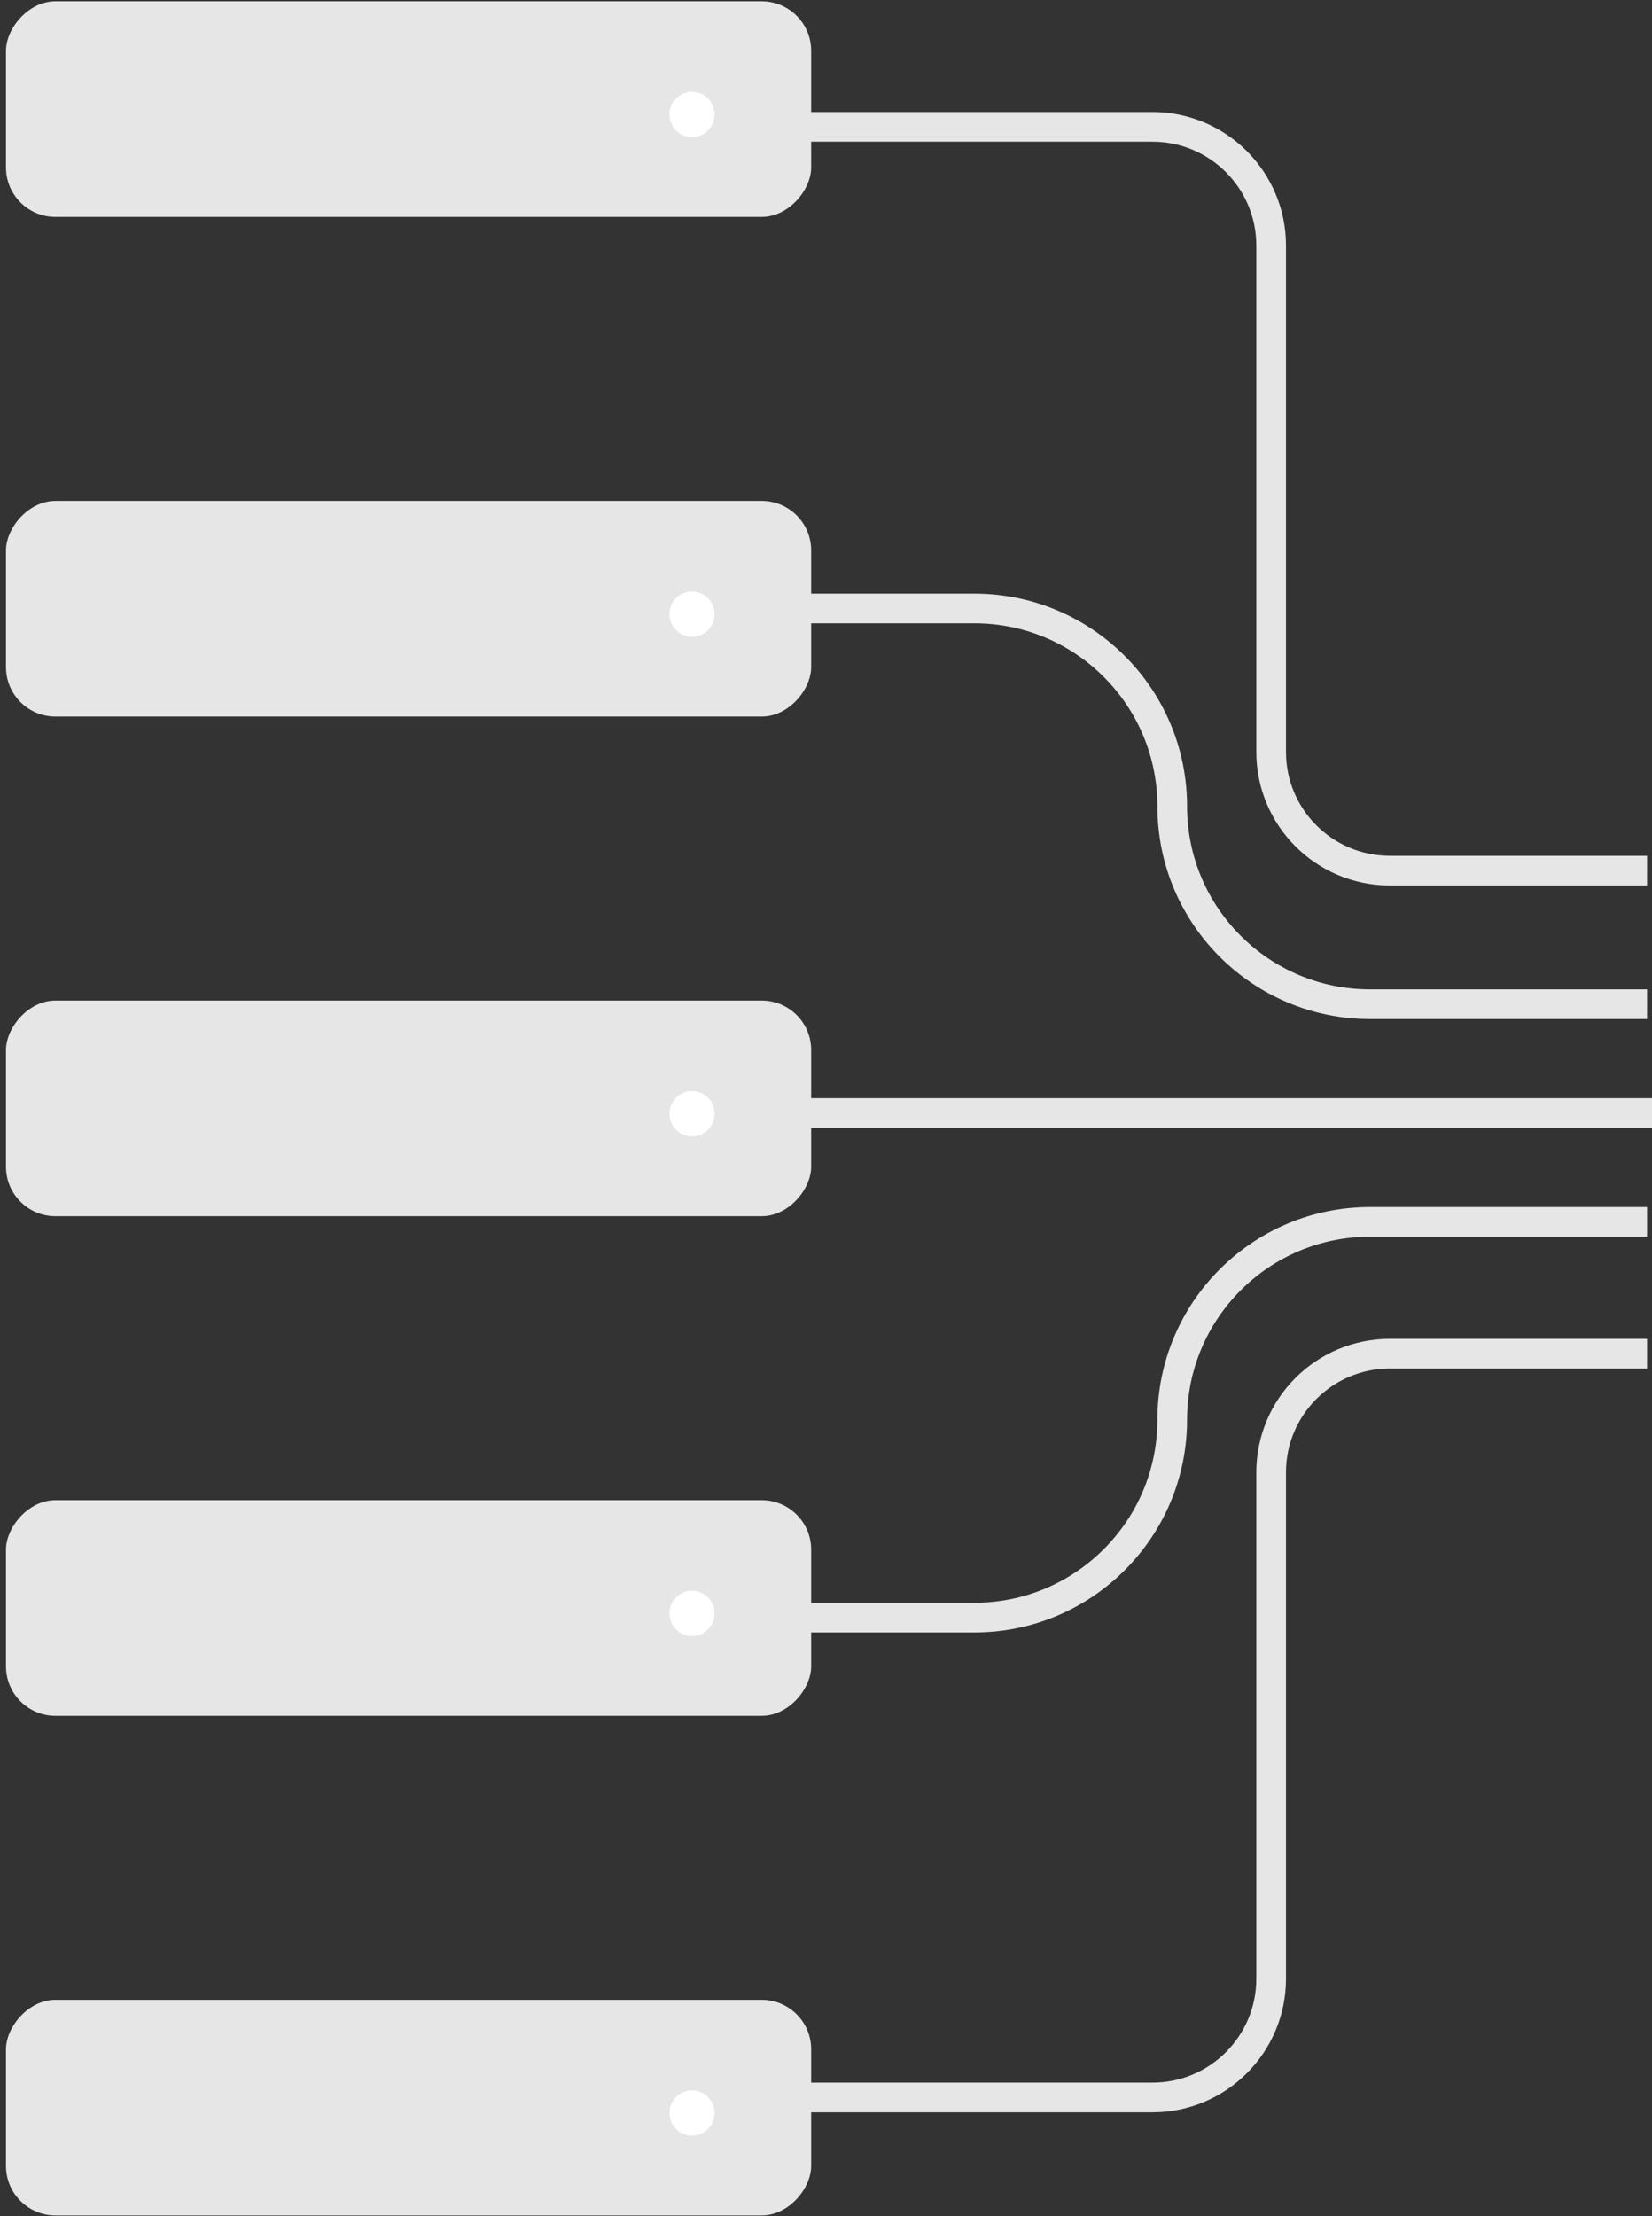 <svg xmlns="http://www.w3.org/2000/svg" width="167" height="224" viewBox="0 0 167 224">
    <rect x="0" y="0" width="167" height="224" fill="#333333" stroke="none"/>
    <g fill="none" fill-rule="nonzero">
        <g transform="matrix(-1 0 0 1 82 0)">
            <rect width="81.395" height="21.794" y=".131" fill="#E6E6E6" rx="5"/>
            <ellipse cx="12.046" cy="11.573" fill="#FFF" rx="2.279" ry="2.293"/>
        </g>
        <g transform="matrix(-1 0 0 1 82 50.5)">
            <rect width="81.395" height="21.794" y=".131" fill="#E6E6E6" rx="5"/>
            <ellipse cx="12.046" cy="11.573" fill="#FFF" rx="2.279" ry="2.293"/>
        </g>
        <g transform="matrix(-1 0 0 1 82 101)">
            <rect width="81.395" height="21.794" y=".131" fill="#E6E6E6" rx="5"/>
            <ellipse cx="12.046" cy="11.573" fill="#FFF" rx="2.279" ry="2.293"/>
        </g>
        <g transform="matrix(-1 0 0 1 82 151.5)">
            <rect width="81.395" height="21.794" y=".131" fill="#E6E6E6" rx="5"/>
            <ellipse cx="12.046" cy="11.573" fill="#FFF" rx="2.279" ry="2.293"/>
        </g>
        <g transform="matrix(-1 0 0 1 82 202)">
            <rect width="81.395" height="21.794" y=".131" fill="#E6E6E6" rx="5"/>
            <ellipse cx="12.046" cy="11.573" fill="#FFF" rx="2.279" ry="2.293"/>
        </g>
        <path stroke="#E6E6E6" stroke-width="3" d="M81 12.823h35.5c6.627 0 12 5.372 12 12V76c0 6.627 5.373 12 12 12h26M81 61.5h17.5c11.046 0 20 8.954 20 20s8.954 20 20 20h28M81 212h35.5c6.627 0 12-5.373 12-12v-51.177c0-6.628 5.373-12 12-12h26M81 163.5h17.5c11.046 0 20-8.954 20-20s8.954-20 20-20h28m-.5-11H81h85z"/>
    </g>
</svg>
